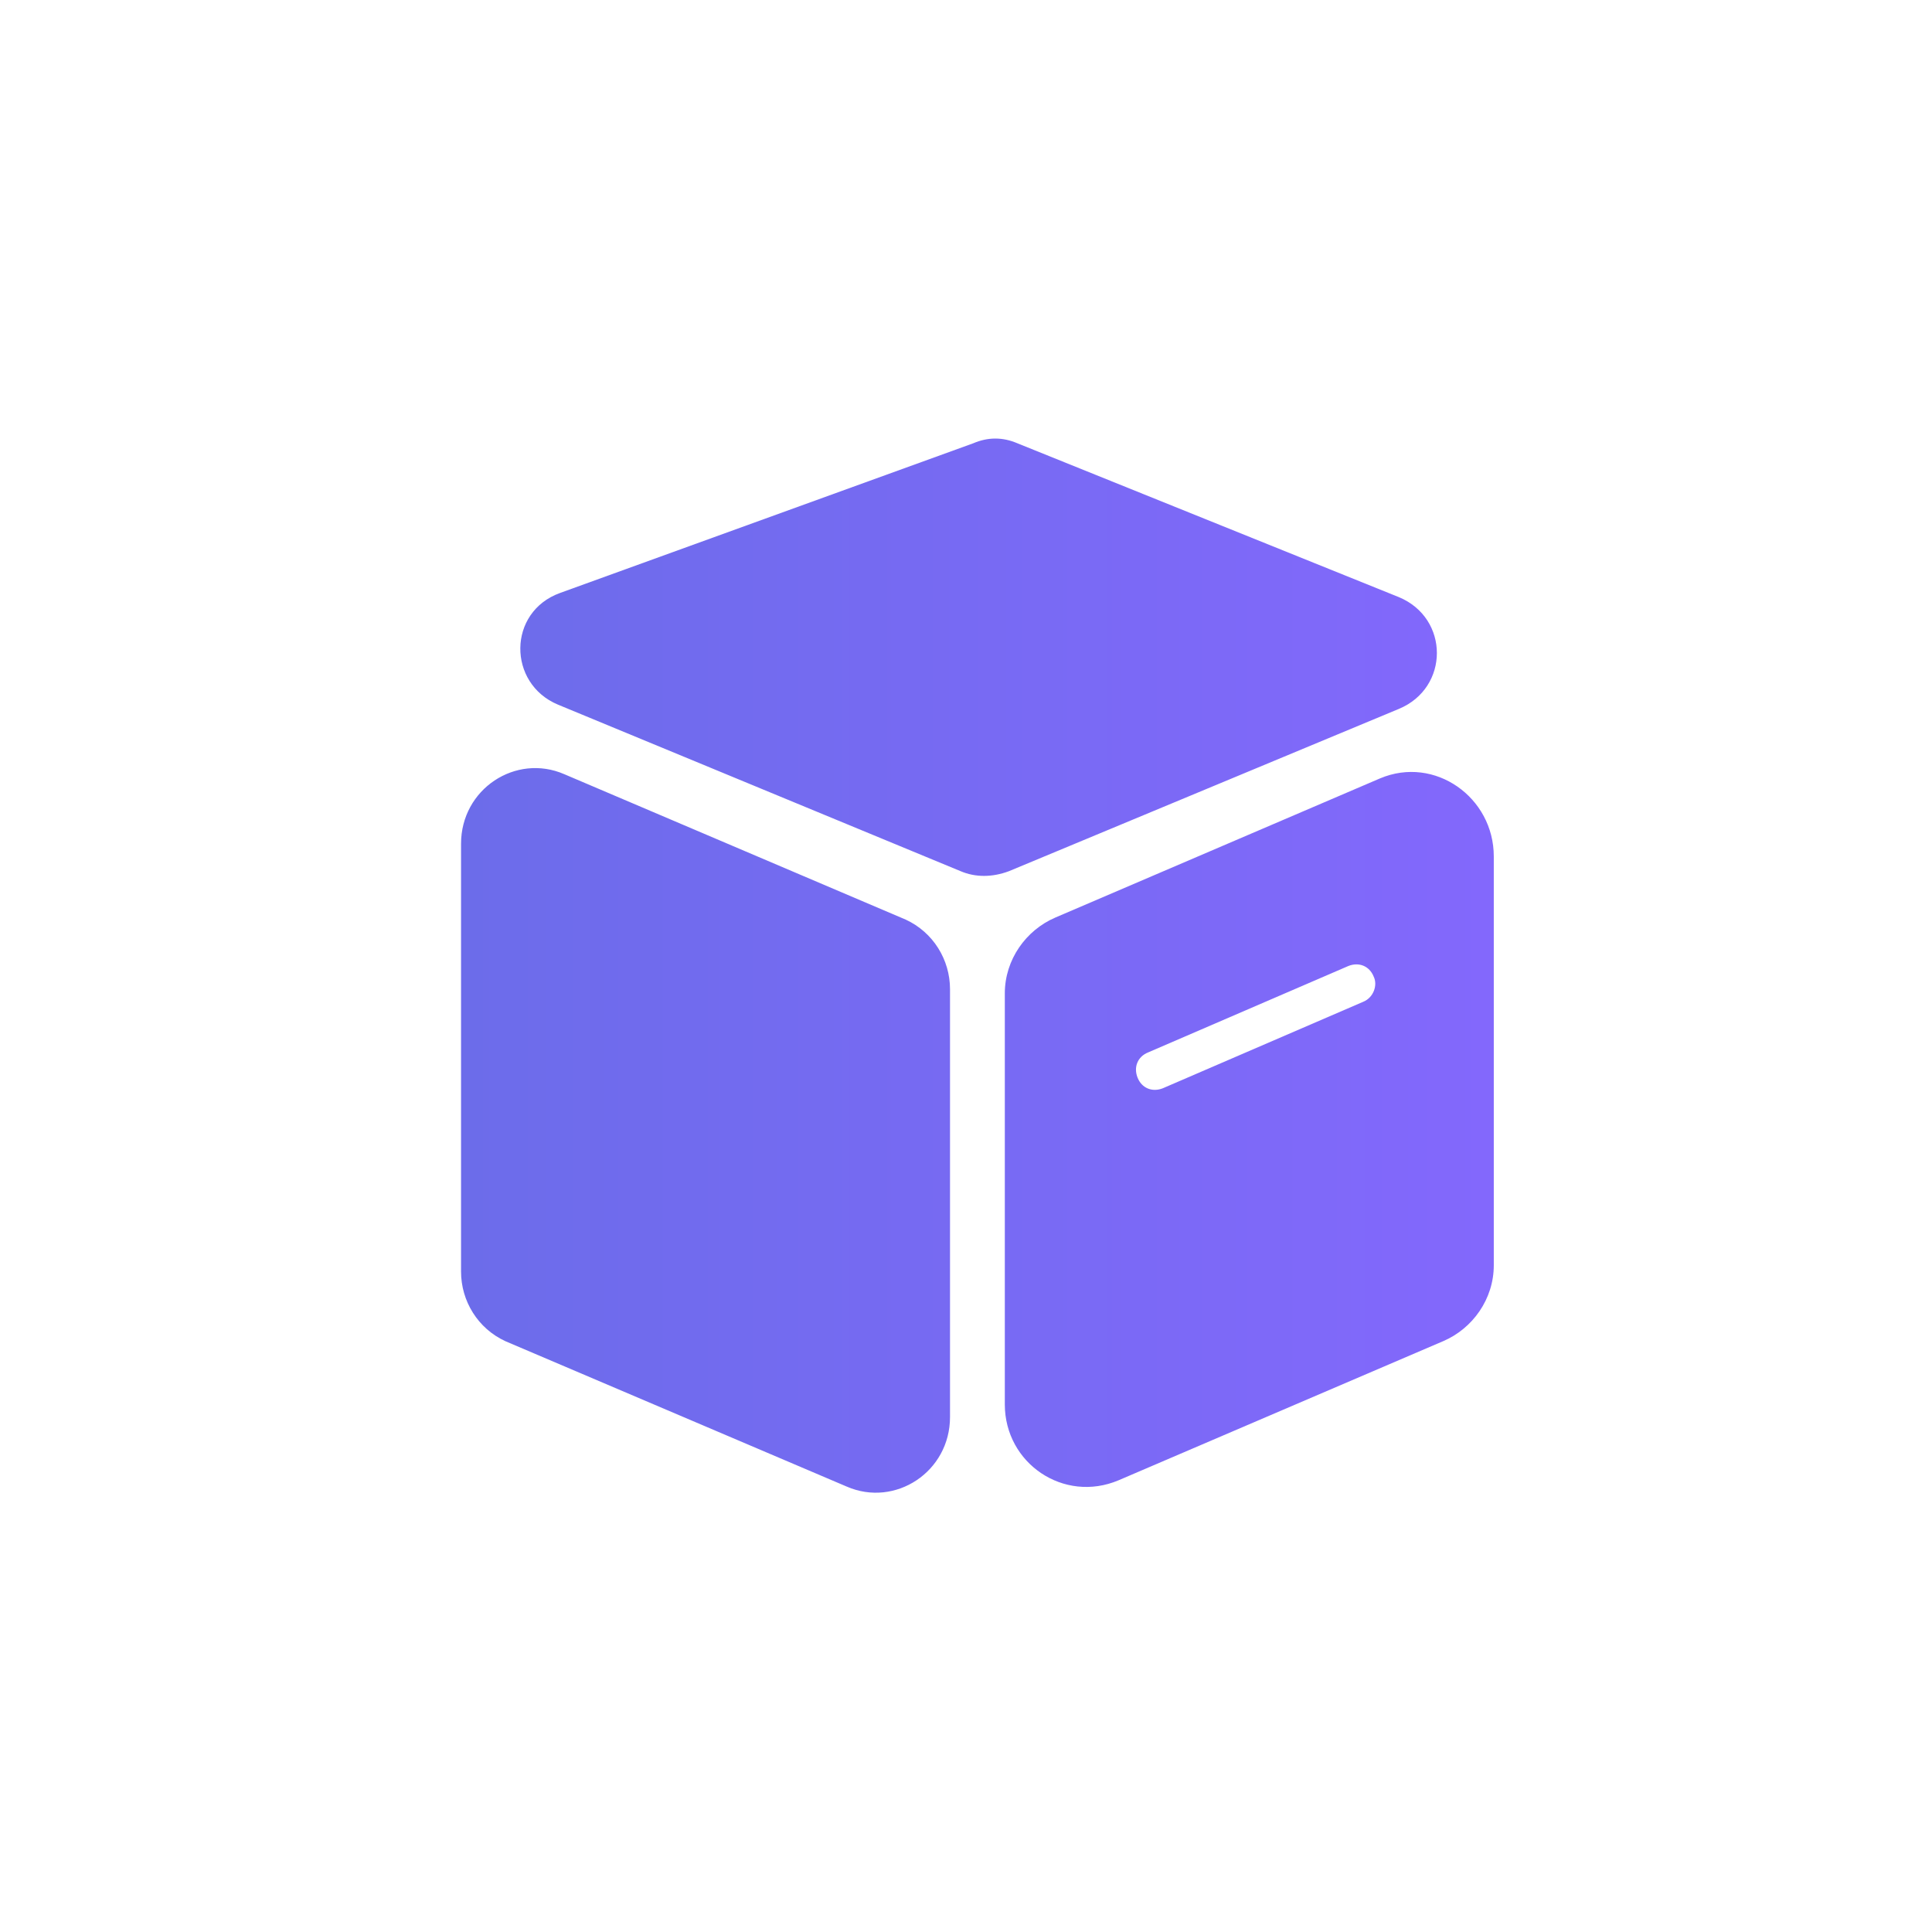 <svg xmlns="http://www.w3.org/2000/svg" xmlns:xlink="http://www.w3.org/1999/xlink" width="88" height="88" viewBox="0 0 88 88" fill="none"><g opacity="1"  transform="translate(0 0)"><path id="路径 1" fill-rule="evenodd" fill="url(#linear_0)" opacity="1" d="M25.416 32.096L43.752 39.68C44.424 39.968 45.192 39.968 45.96 39.68L63.72 32.288C66.024 31.328 66.024 28.16 63.72 27.2L46.344 20.192C45.672 19.904 45 19.904 44.328 20.192L25.512 27.008C23.112 27.872 23.112 31.136 25.416 32.096ZM62.856 35.456L48.072 41.792C46.728 42.368 45.768 43.712 45.768 45.248L45.768 63.968C45.768 66.656 48.456 68.48 50.952 67.424L65.736 61.088C67.08 60.512 68.04 59.168 68.04 57.632L68.04 39.008C68.04 36.32 65.352 34.4 62.856 35.456ZM62.088 45.632L52.968 49.568C52.488 49.76 52.008 49.568 51.816 49.088C51.624 48.608 51.816 48.128 52.296 47.936L61.416 44C61.896 43.808 62.376 44 62.568 44.48C62.76 44.864 62.568 45.44 62.088 45.632ZM23.016 61.088L38.568 67.712C40.776 68.672 43.272 67.04 43.272 64.544L43.272 45.056C43.272 43.712 42.504 42.464 41.256 41.888L25.704 35.264C23.496 34.304 21 35.936 21 38.432L21 57.92C21 59.264 21.768 60.512 23.016 61.088Z"></path></g><defs><linearGradient id="linear_0" x1="-0%" y1="50%" x2="100%" y2="50%" gradientUnits="objectBoundingBox"><stop offset="0" stop-color="#6C6CEA" stop-opacity="1" /><stop offset="1" stop-color="#8368FC" stop-opacity="1" /></linearGradient></defs></svg>